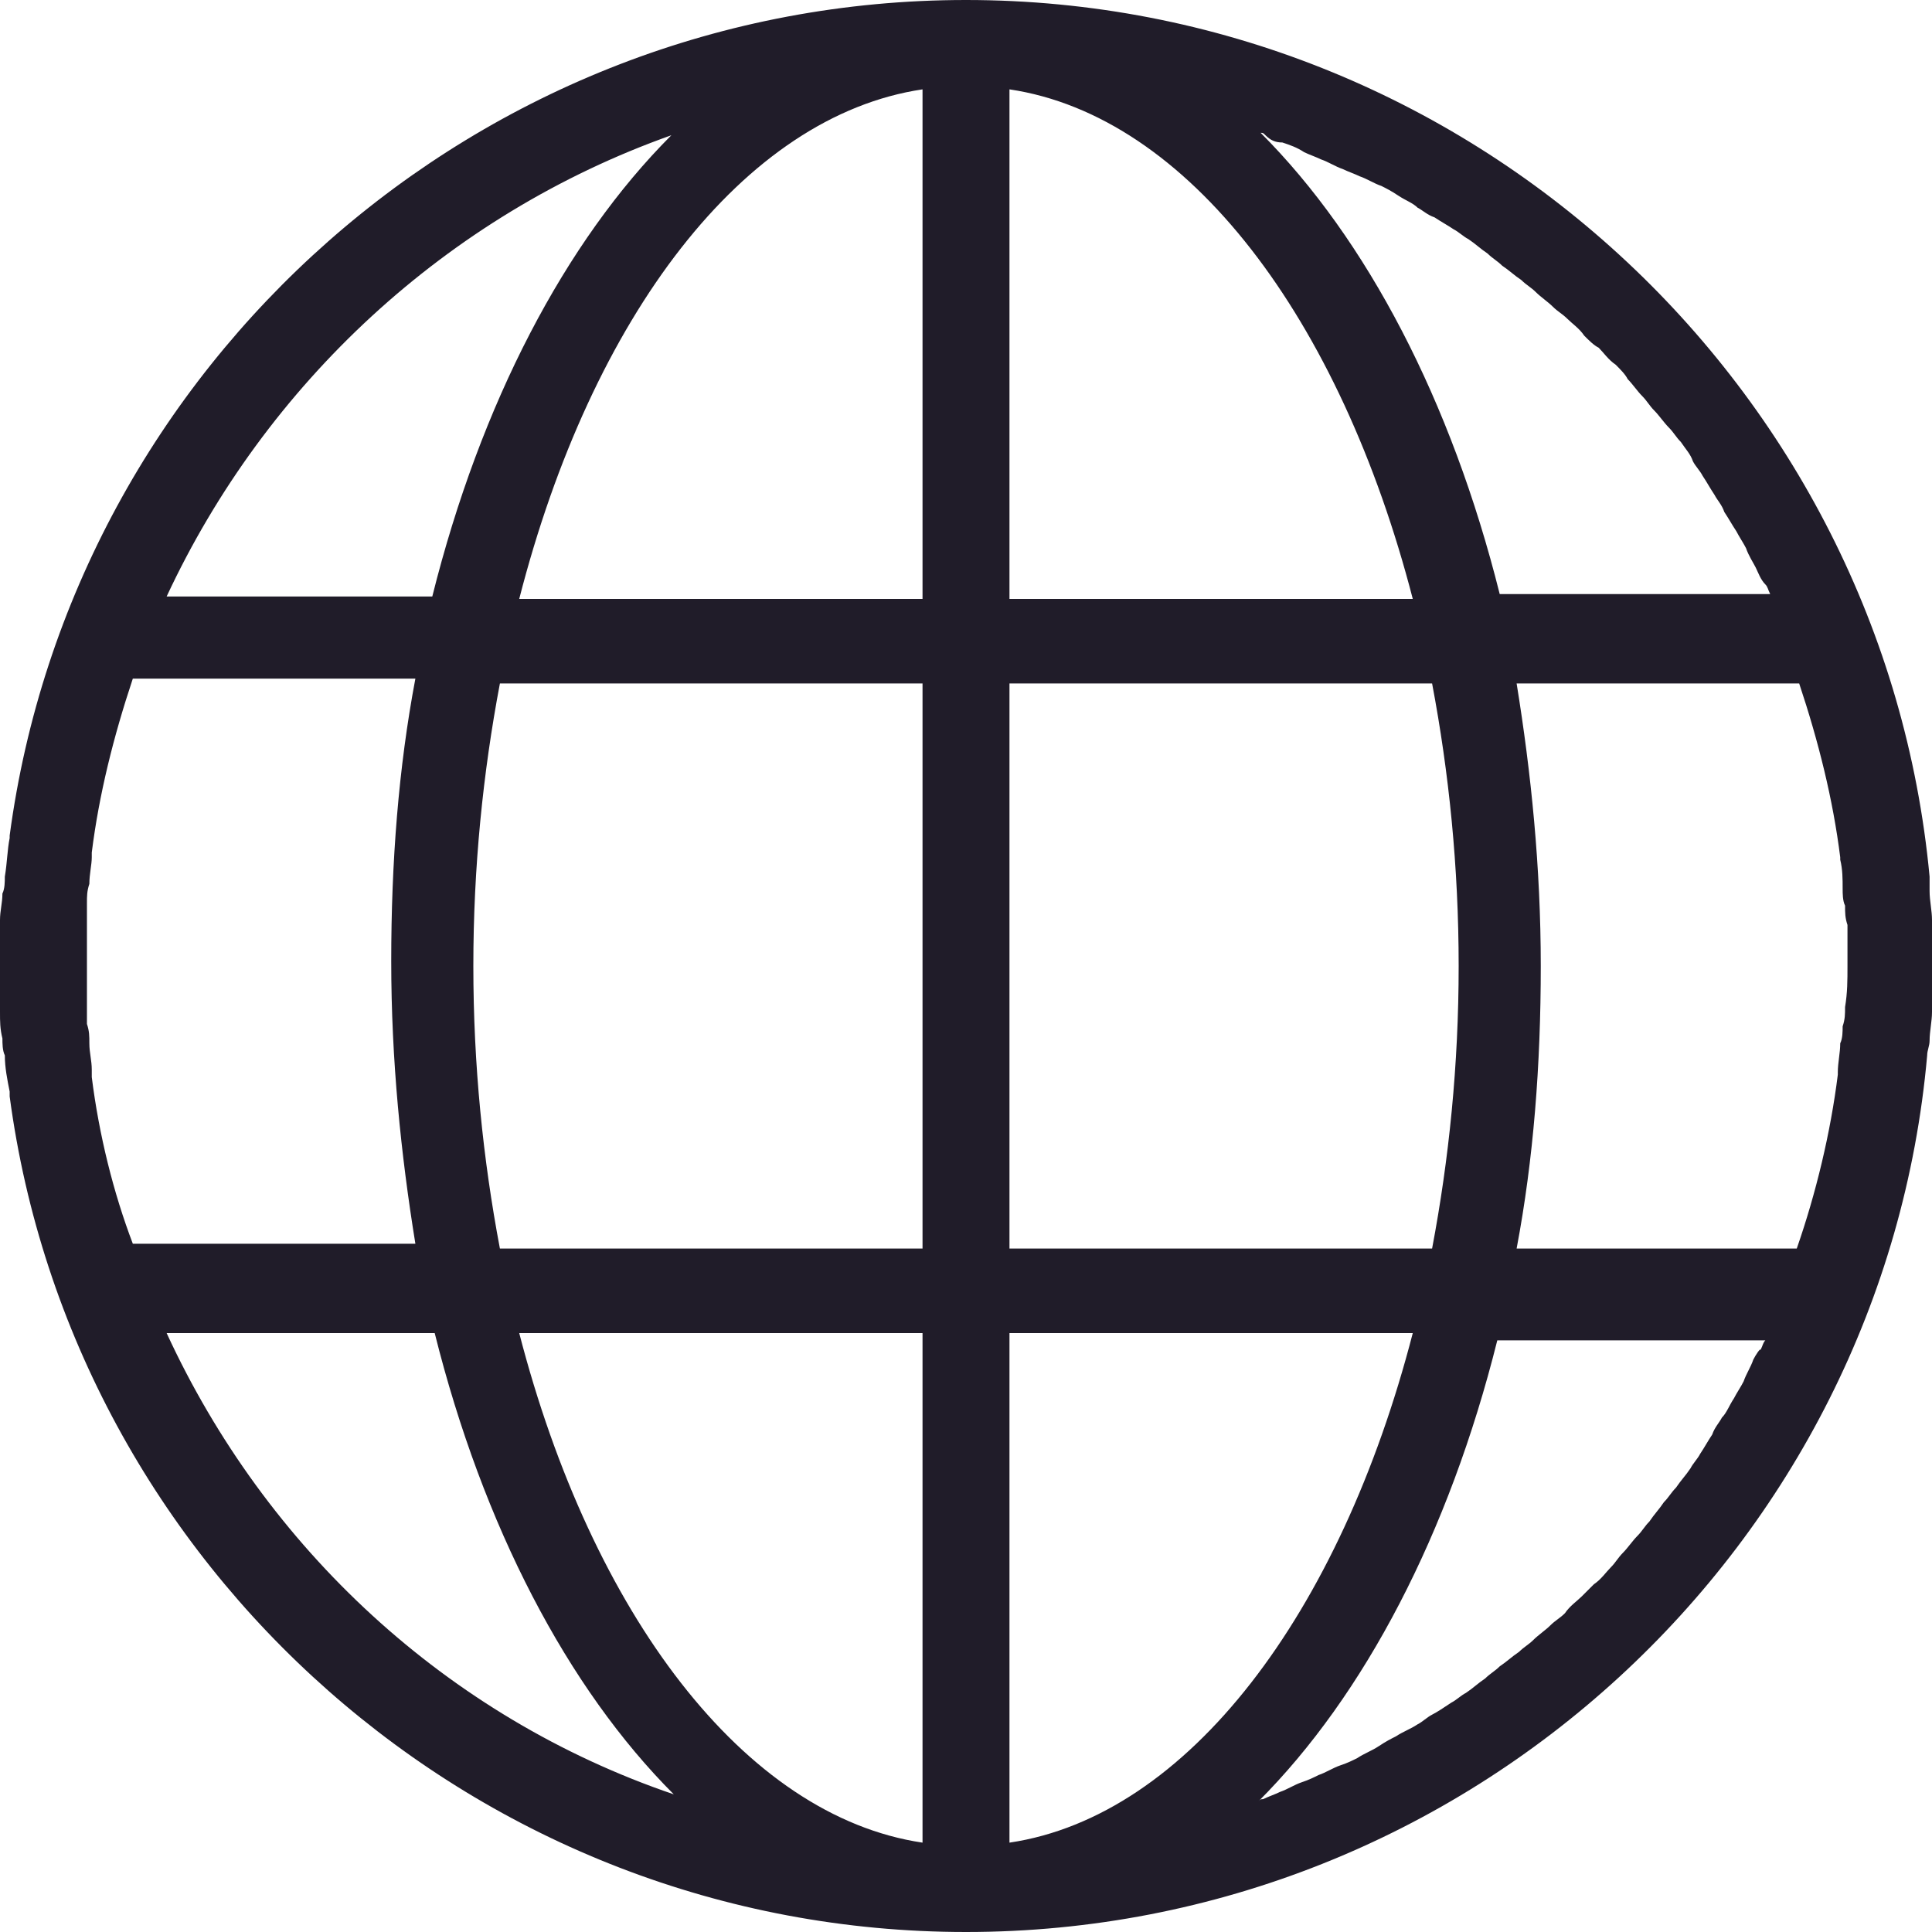 <svg width="80" height="80" xmlns="http://www.w3.org/2000/svg" fill="#201c29"><path d="M79.9 43.1c0-.4.1-.8.1-1.2v-3.8c0-.4-.1-.8-.1-1.2v-.6C78 16 60.8 0 40 0 19.8 0 3 15.1.4 34.6v.1c-.1.5-.1 1-.2 1.6 0 .2 0 .5-.1.7 0 .4-.1.7-.1 1.1v3.8c0 .4 0 .7.1 1.1 0 .2 0 .5.1.7 0 .5.1 1 .2 1.5v.2C3 64.9 19.8 80 40 80c20.8 0 38-16 39.8-36.3 0-.2.1-.4.1-.6zm-7.3 13.2c-.1.3-.3.6-.4.9-.1.2-.3.5-.4.7-.2.3-.3.6-.5.8-.1.2-.3.4-.4.7-.2.3-.3.5-.5.8-.1.2-.3.4-.4.6-.2.3-.4.5-.6.8-.2.2-.3.4-.5.6-.2.3-.4.5-.6.8-.2.2-.3.4-.5.6-.2.2-.4.5-.6.7-.2.2-.3.4-.5.6-.2.2-.4.5-.7.7l-.5.5c-.2.2-.5.4-.7.7-.2.2-.4.3-.6.5-.2.2-.5.4-.7.6-.2.2-.4.3-.6.5-.3.2-.5.4-.8.6-.2.2-.4.3-.6.5-.3.2-.5.4-.8.6-.2.1-.4.3-.6.4-.3.2-.6.4-.8.5-.2.1-.4.3-.6.4-.3.2-.6.3-.9.5-.2.1-.4.2-.7.4-.3.2-.6.3-.9.5-.2.1-.4.2-.7.3-.3.1-.6.3-.9.4-.2.1-.4.2-.7.3-.3.1-.6.3-.9.4-.2.1-.5.2-.7.3-.1 0-.1 0-.2.1 4.4-4.4 7.9-11.1 9.9-19.1h11.1c-.1.1-.1.2-.2.4 0-.1-.2.2-.3.4zM3.8 44.6v-.3c0-.4-.1-.7-.1-1.1 0-.3 0-.5-.1-.8v-5c0-.3 0-.5.1-.8 0-.4.1-.8.1-1.1v-.2c.3-2.4.9-4.8 1.7-7.2h11.7c-.7 3.7-1 7.6-1 11.7s.4 8 1 11.7H5.5c-.8-2.1-1.4-4.5-1.7-6.9zM19.6 40c0-4.1.4-8 1.1-11.7h17.5v23.4H20.7C20 48 19.6 44.1 19.6 40zM53.1 5.9c.3.1.6.2.9.4.2.1.5.2.7.3.3.1.6.3.9.4.2.1.5.2.7.3.3.1.6.3.9.4.2.1.4.2.7.4.3.2.6.3.8.5.2.1.4.3.7.4.3.2.5.3.8.5.2.1.4.3.6.4.3.2.5.4.8.6.2.2.4.3.6.5.3.2.5.4.8.6.2.2.4.3.6.5.2.2.5.4.7.6.2.2.4.3.6.5.2.2.5.4.7.7.2.2.4.4.6.5.2.2.4.5.7.7.2.2.4.4.5.6.2.2.4.5.6.7.2.2.3.4.5.6.2.2.4.5.6.7.2.2.3.4.5.6.2.3.4.5.5.8.1.2.3.4.4.6.2.3.3.5.5.8.1.2.3.4.4.7.2.3.3.5.5.8.1.2.3.5.4.7.1.3.3.6.4.8.1.2.2.5.4.7.1.1.1.2.2.4H62.1c-2-8-5.5-14.7-9.9-19.1.1 0 .1 0 .2.1.2.2.4.3.7.3zM60.4 40c0 4.1-.4 8-1.1 11.7H41.8V28.3h17.5c.7 3.7 1.1 7.6 1.1 11.7zm-1.9 15.2c-3 11.6-9.3 20-16.7 21.1V55.2h16.7zM41.8 24.8V3.7c7.4 1.1 13.7 9.5 16.7 21.1H41.8zM38.2 3.7v21.1H21.5c3-11.7 9.3-20 16.7-21.1zm0 51.5v21.1c-7.4-1.1-13.7-9.5-16.7-21.1h16.7zm38.2-13.5c0 .3 0 .5-.1.8 0 .2 0 .5-.1.7 0 .4-.1.8-.1 1.2v.1c-.3 2.4-.9 4.9-1.7 7.2H62.8c.7-3.7 1-7.6 1-11.7s-.4-8-1-11.7h11.7c.8 2.4 1.4 4.8 1.7 7.2v.1c.1.4.1.8.1 1.2 0 .2 0 .5.1.7 0 .3 0 .5.1.8V40c0 .6 0 1.1-.1 1.7zM27.8 5.6c-4.4 4.4-7.9 11.1-9.9 19.1h-11C11 15.9 18.5 8.9 27.8 5.6zM6.9 55.2H18c2 8 5.5 14.7 9.9 19.1-9.4-3.2-16.9-10.2-21-19.1z"/></svg>
